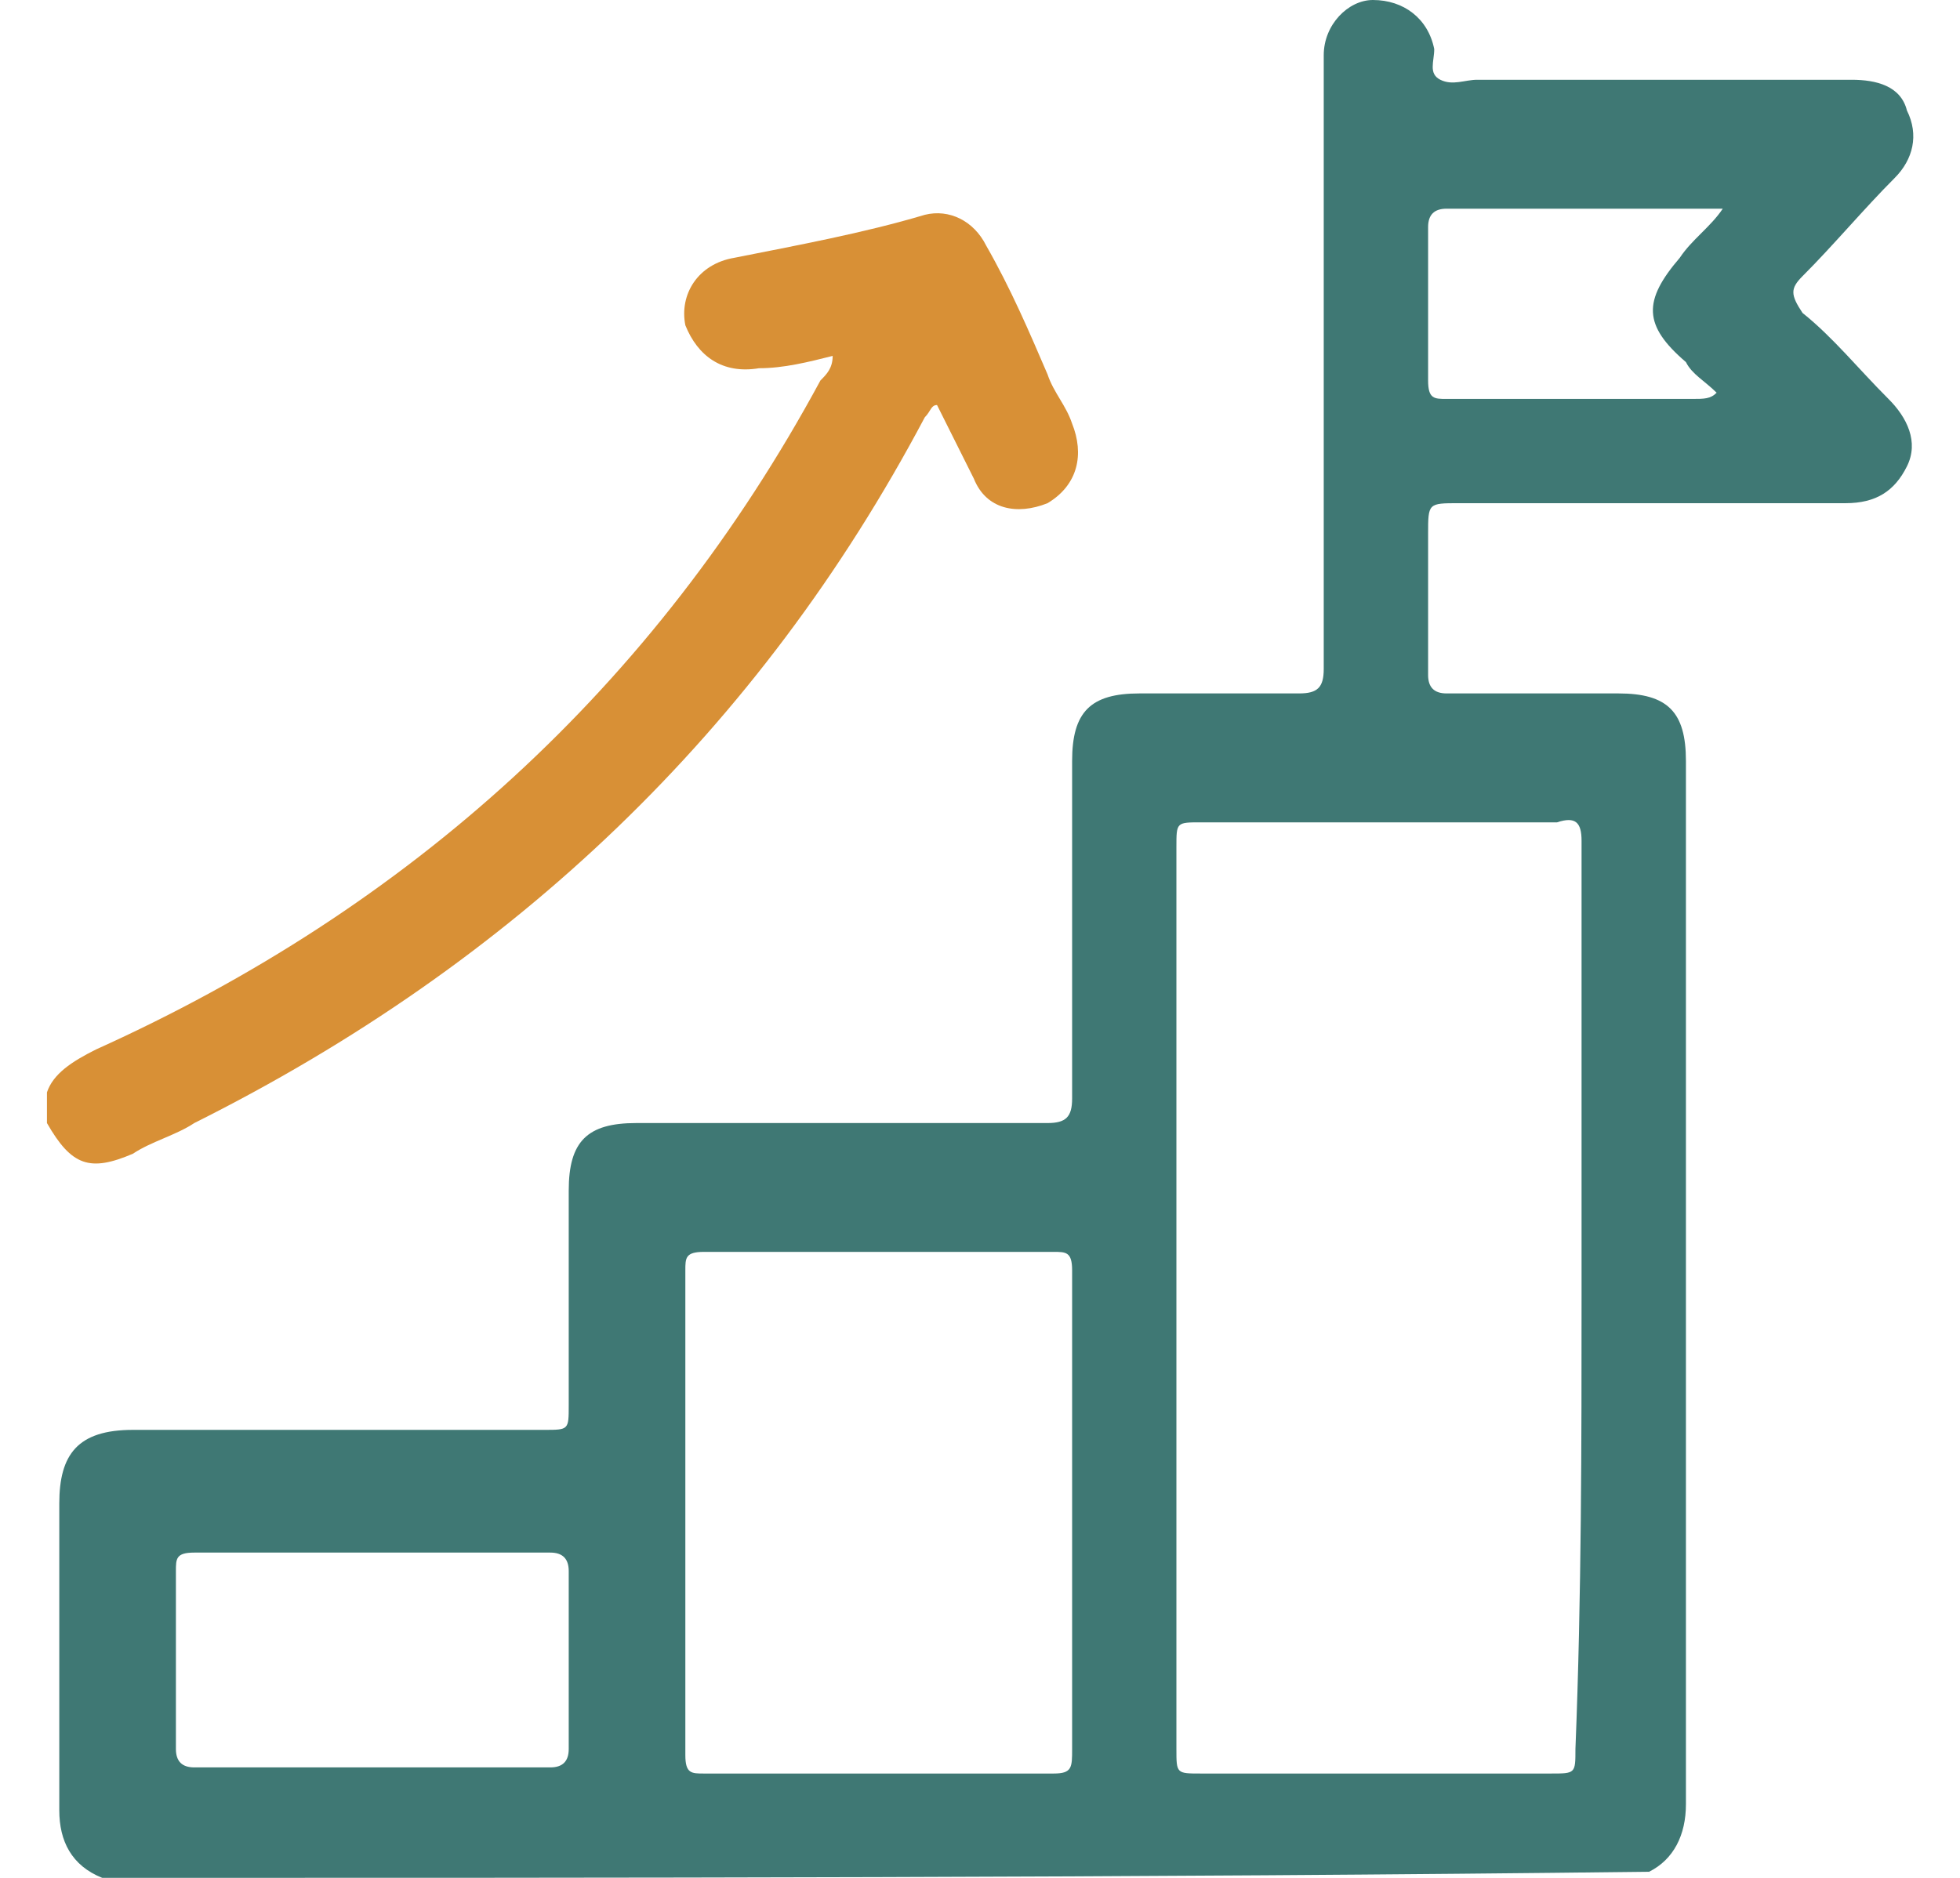 <svg width="24" height="23" viewBox="0 0 24 23" fill="none" xmlns="http://www.w3.org/2000/svg">
<path d="M1.252 23C0.876 22.85 0.726 22.549 0.726 22.173C0.726 20.895 0.726 19.693 0.726 18.415C0.726 17.814 0.951 17.513 1.628 17.513C3.281 17.513 5.01 17.513 6.664 17.513C6.964 17.513 6.964 17.513 6.964 17.212C6.964 16.311 6.964 15.484 6.964 14.582C6.964 13.98 7.19 13.755 7.791 13.755C9.445 13.755 11.173 13.755 12.827 13.755C13.052 13.755 13.128 13.68 13.128 13.454C13.128 12.101 13.128 10.673 13.128 9.32C13.128 8.719 13.353 8.493 13.954 8.493C14.631 8.493 15.307 8.493 15.909 8.493C16.134 8.493 16.209 8.418 16.209 8.193C16.209 5.788 16.209 3.382 16.209 0.902C16.209 0.827 16.209 0.752 16.209 0.676C16.209 0.301 16.51 0 16.811 0C17.186 0 17.487 0.225 17.562 0.601C17.562 0.752 17.487 0.902 17.637 0.977C17.788 1.052 17.938 0.977 18.088 0.977C19.592 0.977 21.095 0.977 22.673 0.977C22.974 0.977 23.275 1.052 23.35 1.353C23.5 1.654 23.425 1.954 23.2 2.18C22.824 2.556 22.448 3.007 22.072 3.382C21.922 3.533 21.922 3.608 22.072 3.833C22.448 4.134 22.748 4.51 23.124 4.886C23.35 5.111 23.5 5.412 23.35 5.712C23.2 6.013 22.974 6.163 22.598 6.163C21.02 6.163 19.441 6.163 17.863 6.163C17.487 6.163 17.487 6.163 17.487 6.539C17.487 7.141 17.487 7.742 17.487 8.268C17.487 8.418 17.562 8.493 17.713 8.493C18.389 8.493 19.141 8.493 19.817 8.493C20.419 8.493 20.644 8.719 20.644 9.32C20.644 13.605 20.644 17.814 20.644 22.098C20.644 22.474 20.494 22.775 20.193 22.925C13.954 23 7.565 23 1.252 23ZM19.366 15.86C19.366 13.98 19.366 12.177 19.366 10.297C19.366 10.072 19.291 9.997 19.066 10.072C17.637 10.072 16.209 10.072 14.706 10.072C14.405 10.072 14.405 10.072 14.405 10.373C14.405 14.056 14.405 17.739 14.405 21.422C14.405 21.722 14.405 21.722 14.706 21.722C16.134 21.722 17.562 21.722 18.99 21.722C19.291 21.722 19.291 21.722 19.291 21.422C19.366 19.543 19.366 17.663 19.366 15.86ZM13.128 18.49C13.128 17.513 13.128 16.536 13.128 15.559C13.128 15.333 13.052 15.333 12.902 15.333C11.474 15.333 10.046 15.333 8.618 15.333C8.392 15.333 8.392 15.409 8.392 15.559C8.392 17.513 8.392 19.467 8.392 21.497C8.392 21.722 8.467 21.722 8.618 21.722C10.046 21.722 11.474 21.722 12.902 21.722C13.128 21.722 13.128 21.647 13.128 21.422C13.128 20.445 13.128 19.467 13.128 18.49ZM4.559 21.647C5.311 21.647 5.987 21.647 6.739 21.647C6.889 21.647 6.964 21.572 6.964 21.422C6.964 20.67 6.964 19.918 6.964 19.242C6.964 19.092 6.889 19.016 6.739 19.016C5.311 19.016 3.882 19.016 2.379 19.016C2.154 19.016 2.154 19.092 2.154 19.242C2.154 19.994 2.154 20.67 2.154 21.422C2.154 21.572 2.229 21.647 2.379 21.647C3.131 21.647 3.807 21.647 4.559 21.647ZM21.02 4.81C20.869 4.66 20.719 4.585 20.644 4.435C20.118 3.984 20.118 3.683 20.569 3.157C20.719 2.931 20.945 2.781 21.095 2.556C21.02 2.556 21.02 2.556 21.02 2.556C19.892 2.556 18.84 2.556 17.713 2.556C17.562 2.556 17.487 2.631 17.487 2.781C17.487 3.382 17.487 4.059 17.487 4.66C17.487 4.886 17.562 4.886 17.713 4.886C18.69 4.886 19.667 4.886 20.719 4.886C20.869 4.886 20.945 4.886 21.02 4.81Z" fill="#3F7874"/>
<path d="M0.575 13.379C0.65 13.154 0.876 13.003 1.177 12.853C5.01 11.124 8.016 8.418 10.046 4.66C10.121 4.585 10.196 4.51 10.196 4.359C9.896 4.435 9.595 4.51 9.294 4.51C8.843 4.585 8.543 4.359 8.392 3.984C8.317 3.608 8.543 3.232 8.994 3.157C9.745 3.007 10.572 2.856 11.324 2.631C11.624 2.556 11.925 2.706 12.075 3.007C12.376 3.533 12.601 4.059 12.827 4.585C12.902 4.81 13.052 4.961 13.127 5.186C13.278 5.562 13.203 5.938 12.827 6.163C12.451 6.314 12.075 6.239 11.925 5.863C11.775 5.562 11.624 5.261 11.474 4.961C11.399 4.961 11.399 5.036 11.324 5.111C9.294 8.944 6.288 11.801 2.379 13.755C2.154 13.905 1.853 13.98 1.627 14.131C1.101 14.356 0.876 14.281 0.575 13.755C0.575 13.68 0.575 13.529 0.575 13.379Z" fill="#D89036"/>
</svg>
